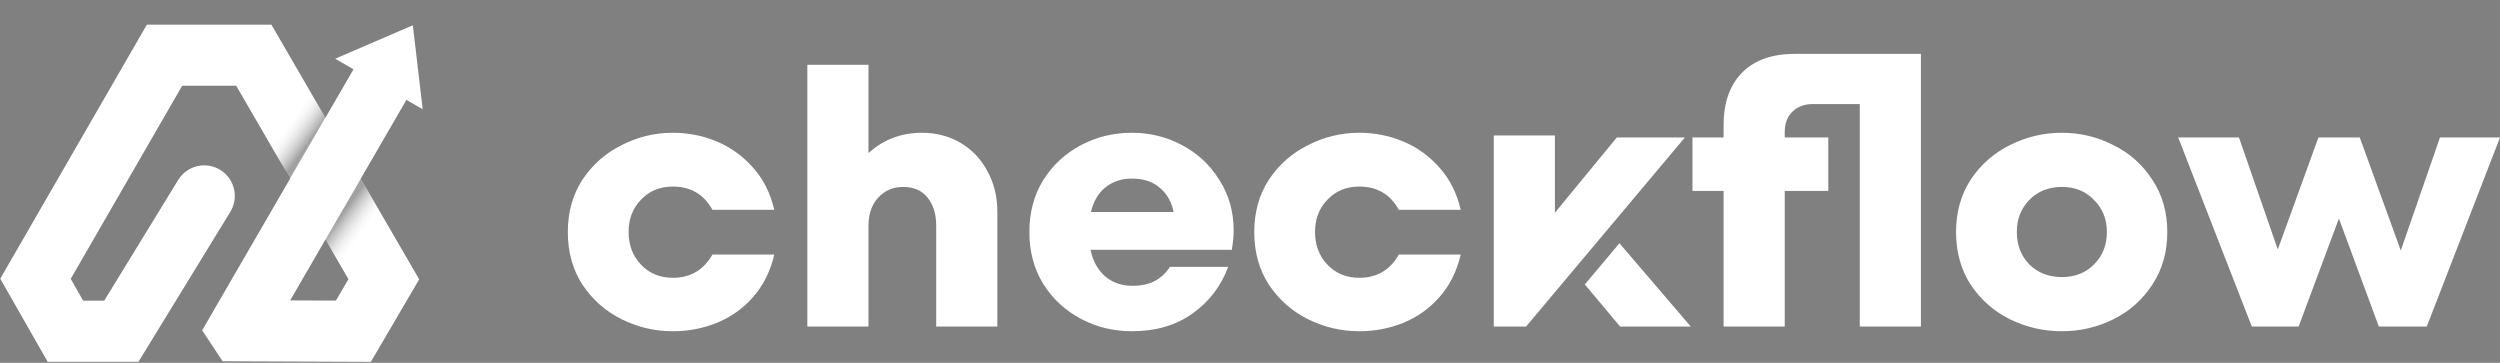 <svg width="1902" height="276" viewBox="0 0 1902 276" fill="none" xmlns="http://www.w3.org/2000/svg">
<rect x="0" y="0" width="1902" height="276" fill="#808080" stroke="none"/>
<path fill-rule="evenodd" clip-rule="evenodd" d="M511.937 252C498.196 252 485.198 248.958 472.943 242.874C460.688 236.79 450.754 228.033 443.141 216.603C435.714 205.173 432 191.806 432 176.505C432 161.387 435.714 148.113 443.141 136.683C450.754 125.253 460.688 116.495 472.943 110.412C485.198 104.143 498.196 101.009 511.937 101.009C523.635 101.009 534.776 103.222 545.36 107.646C555.943 112.071 565.135 118.708 572.934 127.557C580.732 136.222 586.117 146.915 589.088 159.636H542.017C535.518 147.837 525.491 141.937 511.937 141.937C502.095 141.937 494.018 145.256 487.705 151.893C481.392 158.345 478.235 166.549 478.235 176.505C478.235 186.46 481.392 194.756 487.705 201.393C494.018 208.03 502.095 211.349 511.937 211.349C525.306 211.349 535.333 205.449 542.017 193.65H589.088C586.117 206.371 580.732 217.156 572.934 226.005C565.32 234.67 556.129 241.215 545.36 245.64C534.776 249.88 523.635 252 511.937 252ZM701.405 101.009C712.361 101.009 722.202 103.59 730.929 108.752C739.656 113.914 746.433 121.104 751.261 130.322C756.275 139.356 758.781 149.68 758.781 161.295V248.405H712.268V171.803C712.268 162.77 710.04 155.58 705.583 150.233C701.312 144.887 695.185 142.214 687.201 142.214C679.402 142.214 672.996 144.979 667.982 150.51C663.155 155.856 660.741 162.954 660.741 171.803V248.405H614.227V49.296H660.741V116.495C672.067 106.171 685.622 101.009 701.405 101.009ZM861.135 101.009C874.875 101.009 887.594 104.143 899.292 110.412C911.176 116.68 920.646 125.529 927.702 136.959C934.944 148.205 938.564 161.018 938.564 175.398C938.564 179.639 938.1 184.524 937.172 190.055H829.661C831.518 198.72 835.232 205.449 840.802 210.242C846.373 215.036 853.336 217.432 861.692 217.432C868.376 217.432 873.947 216.234 878.403 213.837C883.045 211.441 886.945 207.846 890.101 203.052H934.387C929.002 217.617 919.996 229.416 907.37 238.45C894.743 247.483 879.332 252 861.135 252C847.208 252 834.303 248.866 822.42 242.598C810.536 236.329 800.973 227.48 793.732 216.05C786.676 204.619 783.148 191.438 783.148 176.505C783.148 161.571 786.676 148.39 793.732 136.959C800.973 125.529 810.536 116.68 822.42 110.412C834.303 104.143 847.208 101.009 861.135 101.009ZM861.135 135.853C853.336 135.853 846.651 138.066 841.081 142.49C835.696 146.73 831.982 152.999 829.94 161.295H892.886C891.401 153.736 887.966 147.652 882.581 143.043C877.196 138.25 870.047 135.853 861.135 135.853ZM1034.17 252C1020.43 252 1007.43 248.958 995.177 242.874C982.922 236.79 972.988 228.033 965.375 216.603C957.947 205.173 954.234 191.806 954.234 176.505C954.234 161.387 957.947 148.113 965.375 136.683C972.988 125.253 982.922 116.495 995.177 110.412C1007.43 104.143 1020.43 101.009 1034.17 101.009C1045.87 101.009 1057.01 103.222 1067.59 107.646C1078.18 112.071 1087.37 118.708 1095.17 127.557C1102.97 136.222 1108.35 146.915 1111.32 159.636H1064.25C1057.75 147.837 1047.73 141.937 1034.17 141.937C1024.33 141.937 1016.25 145.256 1009.94 151.893C1003.63 158.345 1000.47 166.549 1000.47 176.505C1000.47 186.46 1003.63 194.756 1009.94 201.393C1016.25 208.03 1024.33 211.349 1034.17 211.349C1047.54 211.349 1057.57 205.449 1064.25 193.65H1111.32C1108.35 206.371 1102.97 217.156 1095.17 226.005C1087.55 234.67 1078.36 241.215 1067.59 245.64C1057.01 249.88 1045.87 252 1034.17 252ZM1232.07 185.064L1286.31 248.405H1232.55L1205.73 216.392L1232.07 185.064ZM1461.43 41V248.405H1414.92V79.162H1379.26C1372.77 79.162 1367.57 81.098 1363.67 84.97C1359.77 88.657 1357.82 93.911 1357.82 100.733V104.604H1390.96V145.256H1357.82V248.405H1311.3V145.256H1287.63V104.604H1311.3V95.202C1311.3 78.241 1315.95 64.967 1325.23 55.38C1334.7 45.793 1348.07 41 1365.34 41H1461.43ZM1568.66 252C1554.73 252 1541.55 248.958 1529.11 242.874C1516.85 236.79 1506.92 228.033 1499.3 216.603C1491.88 205.173 1488.16 191.806 1488.16 176.505C1488.16 161.387 1491.88 148.113 1499.3 136.683C1506.92 125.253 1516.85 116.495 1529.11 110.412C1541.55 104.143 1554.73 101.009 1568.66 101.009C1582.58 101.009 1595.67 104.143 1607.93 110.412C1620.18 116.495 1630.03 125.253 1637.45 136.683C1645.07 148.113 1648.87 161.387 1648.87 176.505C1648.87 191.806 1645.07 205.173 1637.45 216.603C1630.03 228.033 1620.18 236.79 1607.93 242.874C1595.67 248.958 1582.58 252 1568.66 252ZM1568.66 210.796C1578.68 210.796 1586.85 207.569 1593.17 201.117C1599.67 194.664 1602.92 186.46 1602.92 176.505C1602.92 166.734 1599.67 158.622 1593.17 152.169C1586.85 145.532 1578.68 142.214 1568.66 142.214C1558.63 142.214 1550.37 145.532 1543.87 152.169C1537.56 158.622 1534.4 166.734 1534.4 176.505C1534.4 186.46 1537.56 194.664 1543.87 201.117C1550.37 207.569 1558.63 210.796 1568.66 210.796ZM1826.52 190.608L1856.32 104.604H1902L1846.3 248.405H1809.81L1779.45 166.273L1748.81 248.405H1713.16L1657.18 104.604H1703.41L1732.94 189.779L1763.85 104.604H1795.32L1826.52 190.608Z" fill="white"/>
<path d="M1136.46 248.405V103.082H1182.97V161.848L1230.05 104.604H1281.85L1223.08 174.569L1196.85 205.793L1182.97 222.315L1161.06 248.405H1136.46Z" fill="white"/>
<path d="M255 44.678L321.585 83.12L314.087 19.221L255 44.678Z" fill="white"/>
<path d="M175.219 161.198C181.928 150.249 178.49 135.935 167.541 129.227C156.592 122.518 142.278 125.956 135.57 136.905L175.219 161.198ZM92.317 252V275.25H105.339L112.142 264.147L92.317 252ZM49.768 252L29.573 263.52L36.264 275.25H49.768V252ZM27 212.089L6.863 200.467L0.195 212.022L6.805 223.609L27 212.089ZM125.162 42V18.75L111.736 18.75L105.025 30.378L125.162 42ZM193.092 42L213.201 30.331L206.481 18.75H193.092V42ZM292 212.462L312.066 224.206L318.91 212.512L312.11 200.793L292 212.462ZM268.859 252L268.762 275.25L282.158 275.306L288.925 263.744L268.859 252ZM181.894 251.636L162.504 264.464L169.364 274.834L181.797 274.886L181.894 251.636ZM181.148 250.508L161.034 238.846L153.805 251.315L161.757 263.336L181.148 250.508ZM205.315 208.825L185.201 197.163L185.201 197.163L205.315 208.825ZM297.931 95.438L309.592 75.324L269.365 52.001L257.703 72.115L297.931 95.438ZM135.57 136.905L72.492 239.853L112.142 264.147L175.219 161.198L135.57 136.905ZM92.317 228.75H49.768V275.25H92.317V228.75ZM69.963 240.48L47.195 200.568L6.805 223.609L29.573 263.52L69.963 240.48ZM47.137 223.71L145.299 53.622L105.025 30.378L6.863 200.467L47.137 223.71ZM125.162 65.25H193.092V18.75L125.162 18.75V65.25ZM172.982 53.669L271.89 224.13L312.11 200.793L213.201 30.331L172.982 53.669ZM271.934 200.718L248.793 240.256L288.925 263.744L312.066 224.206L271.934 200.718ZM268.956 228.75L181.992 228.387L181.797 274.886L268.762 275.25L268.956 228.75ZM201.285 238.808L200.539 237.68L161.757 263.336L162.504 264.464L201.285 238.808ZM201.262 262.17L225.429 220.487L185.201 197.163L161.034 238.846L201.262 262.17ZM225.429 220.487L297.931 95.438L257.703 72.115L185.201 197.163L225.429 220.487Z" fill="white"/>
<path d="M247.5 182.5L274.5 136L290.5 163.5L260.5 204.5L247.5 182.5Z" fill="url(#paint0_linear_137_99)"/>
<path d="M247.5 89.5L220.5 136L204.5 108.5L234.5 67L247.5 89.5Z" fill="url(#paint1_linear_137_99)"/>
<defs>
<linearGradient id="paint0_linear_137_99" x1="257.5" y1="166.5" x2="274.5" y2="179" gradientUnits="userSpaceOnUse">
<stop stop-opacity="0.37"/>
<stop offset="1" stop-color="#D9D9D9" stop-opacity="0"/>
<stop offset="1" stop-color="#5A1717" stop-opacity="0"/>
</linearGradient>
<linearGradient id="paint1_linear_137_99" x1="237.5" y1="105.277" x2="220.413" y2="92.805" gradientUnits="userSpaceOnUse">
<stop stop-opacity="0.37"/>
<stop offset="1" stop-color="#D9D9D9" stop-opacity="0"/>
<stop offset="1" stop-color="#5A1717" stop-opacity="0"/>
</linearGradient>
</defs>
</svg>
